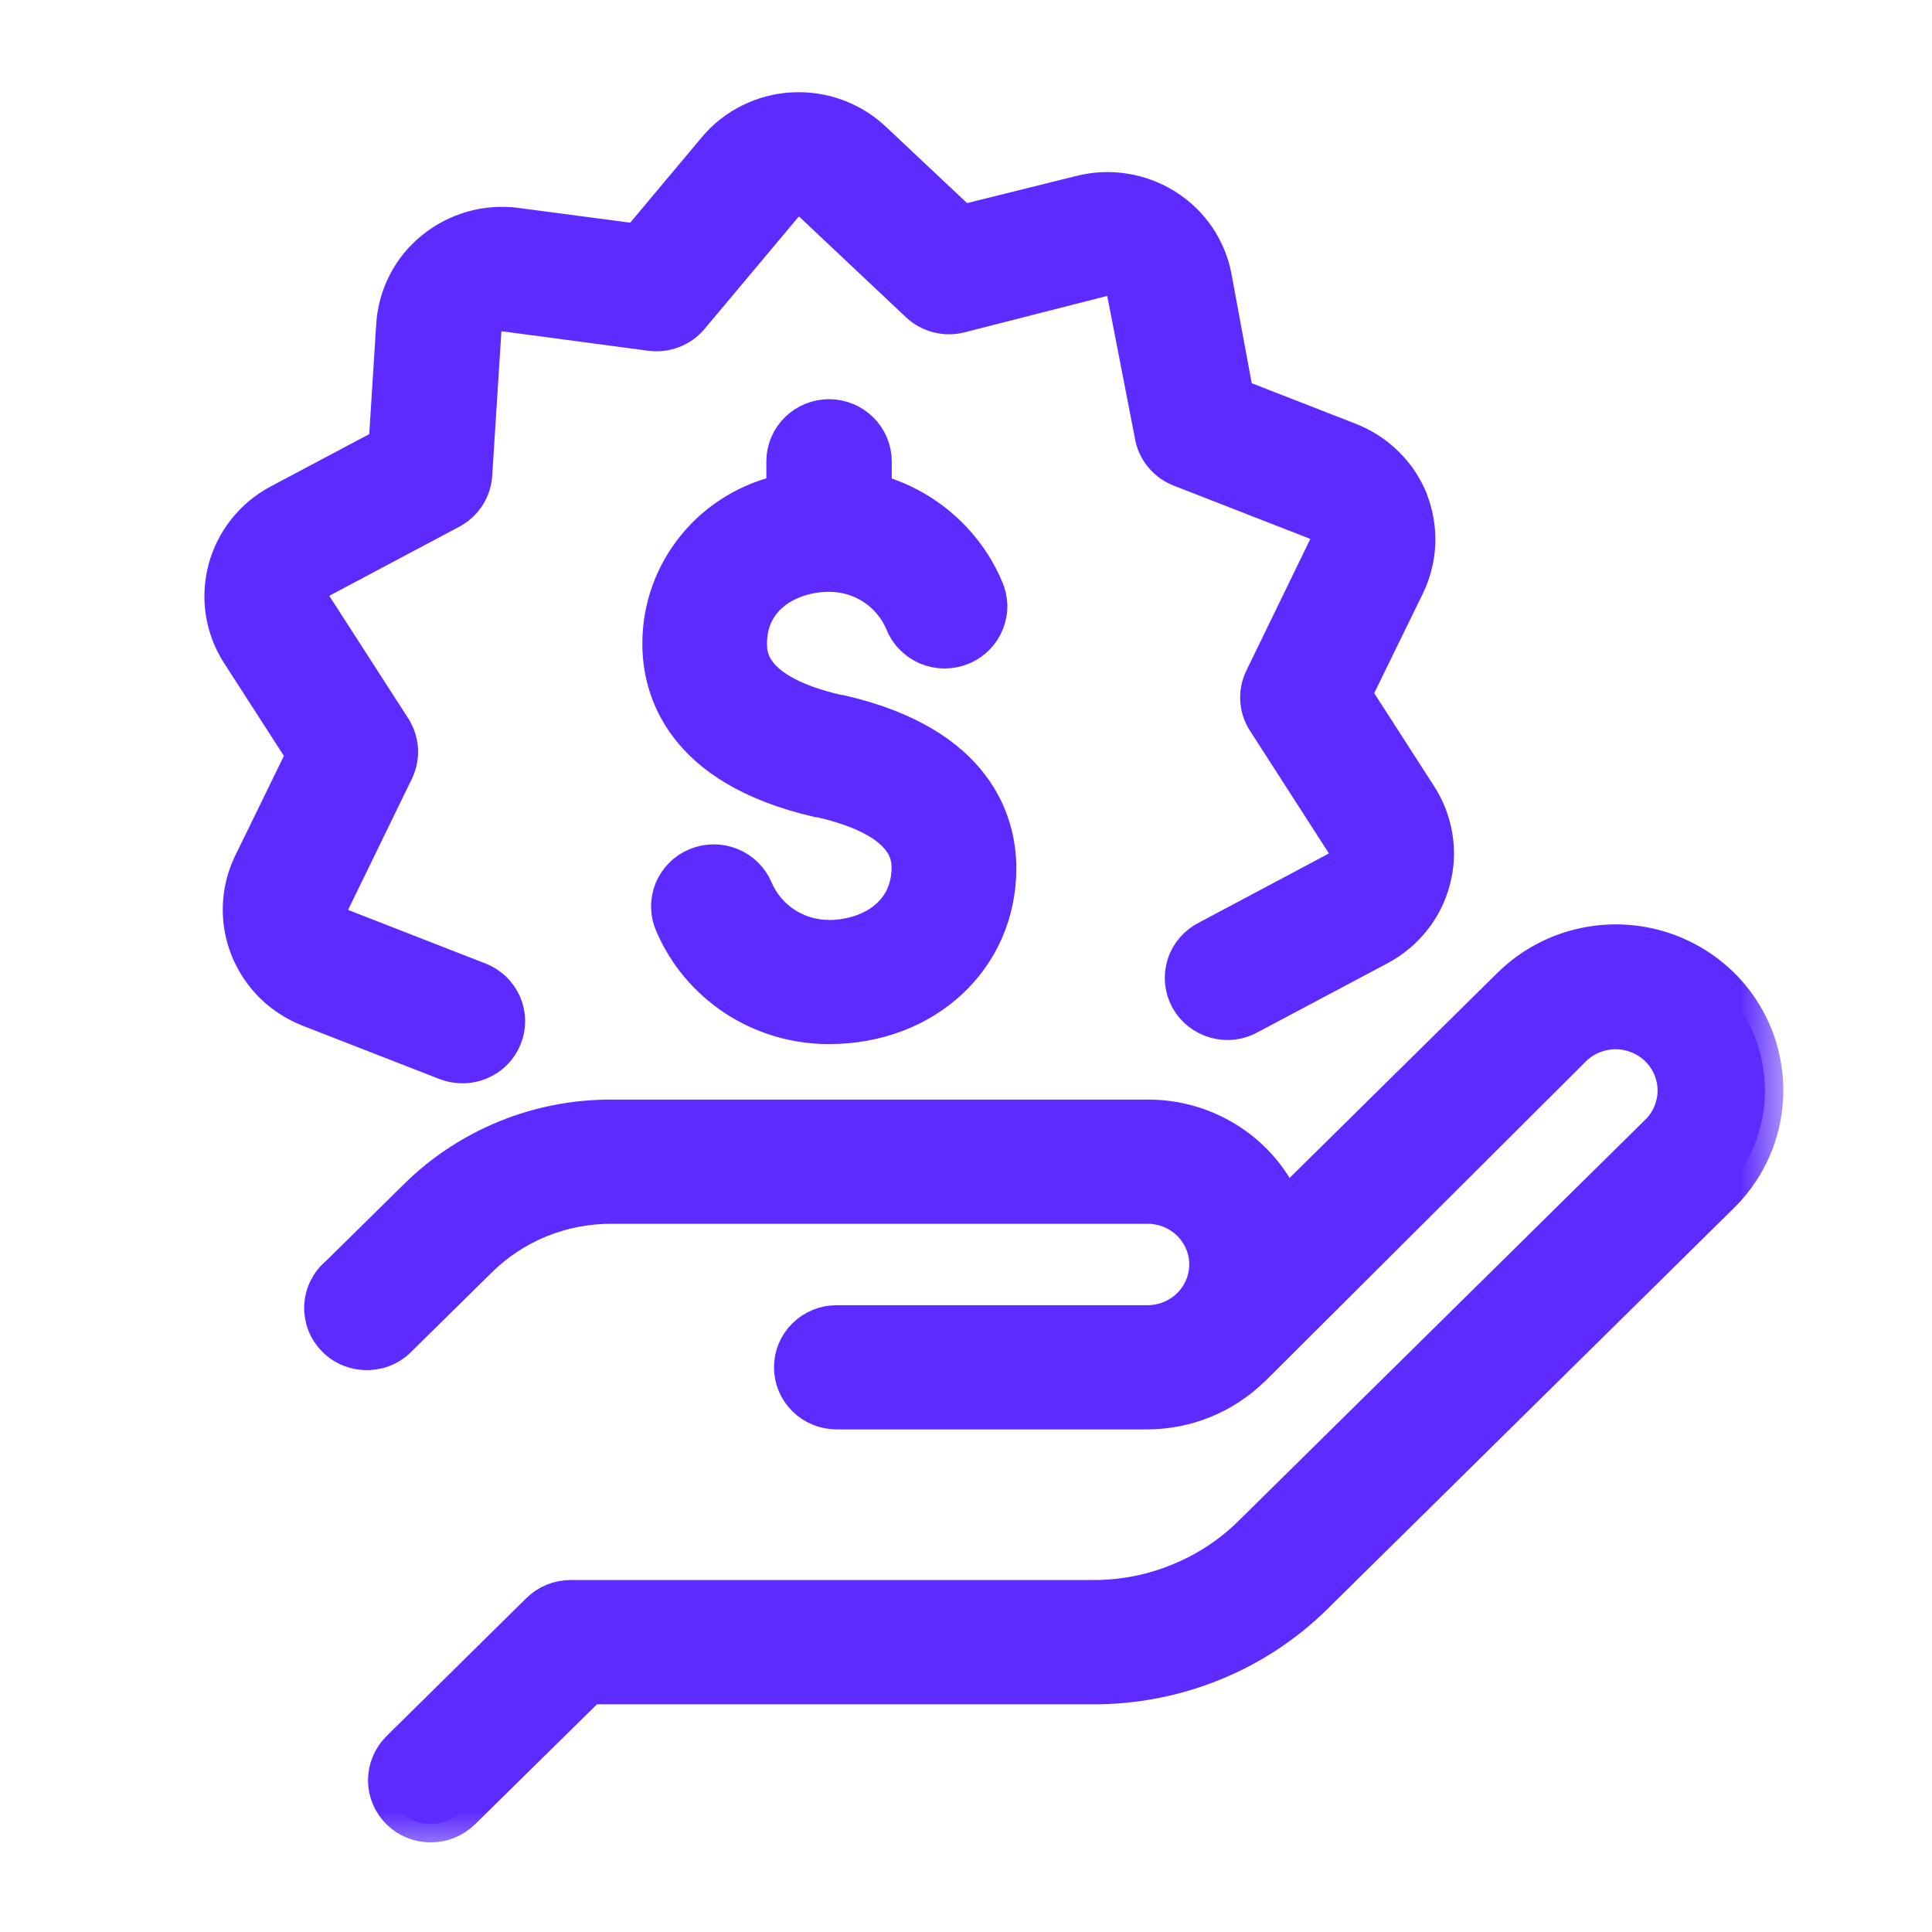 <svg width="21" height="21" viewBox="0 0 21 21" fill="none" xmlns="http://www.w3.org/2000/svg">
<g clip-path="url(#clip0_712_18701)">
<mask id="path-1-outside-1_712_18701" maskUnits="userSpaceOnUse" x="1.422" y="0.202" width="18" height="20" fill="black">
<rect fill="white" x="1.422" y="0.202" width="18" height="20"/>
<path d="M19.178 11.719C19.198 11.951 19.166 12.184 19.086 12.403C19.005 12.621 18.877 12.82 18.71 12.985L14.28 17.355C13.964 17.665 13.589 17.91 13.176 18.076C12.764 18.242 12.322 18.327 11.877 18.325H6.407L5.023 19.687C4.932 19.776 4.81 19.826 4.682 19.826C4.554 19.826 4.431 19.776 4.341 19.687C4.251 19.598 4.2 19.477 4.2 19.351C4.2 19.224 4.251 19.104 4.341 19.014L5.862 17.513C5.907 17.469 5.96 17.434 6.019 17.41C6.077 17.386 6.14 17.374 6.203 17.374H11.877C12.199 17.376 12.518 17.314 12.815 17.192C13.113 17.071 13.383 16.893 13.61 16.667L18.04 12.297C18.156 12.174 18.22 12.011 18.217 11.843C18.214 11.675 18.145 11.514 18.025 11.395C17.904 11.276 17.742 11.208 17.571 11.205C17.401 11.203 17.236 11.265 17.111 11.381L13.616 14.866L13.604 14.875C13.303 15.17 12.897 15.335 12.474 15.337H9.094C8.966 15.337 8.844 15.287 8.754 15.198C8.663 15.109 8.613 14.988 8.613 14.862C8.613 14.736 8.663 14.615 8.754 14.526C8.844 14.437 8.966 14.387 9.094 14.387H12.476C12.624 14.386 12.767 14.336 12.883 14.245C12.998 14.153 13.079 14.026 13.111 13.883C13.132 13.79 13.132 13.692 13.11 13.599C13.088 13.505 13.044 13.418 12.983 13.342C12.922 13.268 12.845 13.207 12.757 13.165C12.669 13.124 12.573 13.102 12.476 13.102H6.642C6.375 13.102 6.11 13.153 5.864 13.254C5.617 13.355 5.392 13.503 5.204 13.69L4.353 14.528C4.309 14.577 4.256 14.618 4.196 14.646C4.137 14.675 4.072 14.69 4.005 14.693C3.939 14.695 3.873 14.684 3.811 14.66C3.749 14.636 3.693 14.6 3.646 14.553C3.6 14.507 3.563 14.452 3.539 14.391C3.515 14.33 3.504 14.264 3.506 14.199C3.509 14.134 3.525 14.069 3.554 14.011C3.583 13.952 3.624 13.899 3.675 13.857L4.526 13.019C4.803 12.743 5.134 12.525 5.497 12.376C5.861 12.227 6.251 12.151 6.644 12.152H12.476C12.795 12.151 13.107 12.244 13.373 12.42C13.638 12.595 13.844 12.845 13.964 13.137L16.418 10.716C16.637 10.5 16.914 10.35 17.216 10.285C17.518 10.219 17.833 10.241 18.123 10.346C18.413 10.452 18.667 10.637 18.854 10.88C19.041 11.124 19.153 11.415 19.178 11.719ZM15.326 5.448C15.267 5.3 15.179 5.166 15.065 5.054C14.952 4.941 14.817 4.853 14.667 4.794L13.429 4.311L13.19 3.019C13.162 2.863 13.1 2.714 13.011 2.582C12.921 2.45 12.805 2.338 12.669 2.253C12.534 2.167 12.382 2.11 12.223 2.085C12.064 2.06 11.902 2.067 11.746 2.107L10.454 2.428L9.491 1.522C9.374 1.412 9.237 1.328 9.086 1.273C8.935 1.218 8.774 1.195 8.614 1.204C8.453 1.213 8.297 1.255 8.153 1.327C8.01 1.398 7.883 1.498 7.781 1.621L6.933 2.633L5.614 2.459C5.455 2.437 5.292 2.449 5.138 2.492C4.983 2.536 4.839 2.61 4.715 2.711C4.59 2.811 4.488 2.936 4.415 3.078C4.342 3.219 4.299 3.374 4.289 3.532L4.206 4.843L3.031 5.467C2.891 5.542 2.768 5.645 2.67 5.769C2.572 5.893 2.5 6.036 2.46 6.188C2.42 6.341 2.411 6.5 2.435 6.655C2.459 6.811 2.515 6.96 2.6 7.093L3.315 8.203L2.737 9.387C2.667 9.53 2.628 9.686 2.622 9.845C2.616 10.003 2.643 10.162 2.702 10.309C2.761 10.457 2.85 10.591 2.963 10.704C3.077 10.816 3.213 10.904 3.363 10.963L4.849 11.542C4.908 11.565 4.971 11.576 5.034 11.575C5.098 11.575 5.16 11.561 5.218 11.536C5.276 11.512 5.329 11.476 5.372 11.431C5.417 11.386 5.451 11.333 5.474 11.275C5.498 11.217 5.509 11.155 5.508 11.093C5.507 11.03 5.494 10.969 5.469 10.912C5.443 10.854 5.407 10.803 5.362 10.759C5.316 10.716 5.263 10.681 5.204 10.659L3.717 10.079C3.69 10.069 3.666 10.053 3.646 10.033C3.626 10.013 3.61 9.989 3.6 9.963C3.589 9.937 3.584 9.909 3.585 9.881C3.586 9.853 3.593 9.825 3.605 9.8L4.297 8.378C4.332 8.306 4.348 8.225 4.344 8.145C4.339 8.064 4.313 7.986 4.27 7.918L3.413 6.588C3.397 6.564 3.387 6.538 3.383 6.51C3.378 6.482 3.38 6.453 3.387 6.426C3.394 6.399 3.407 6.373 3.425 6.351C3.443 6.329 3.465 6.311 3.49 6.297L4.898 5.549C4.968 5.511 5.029 5.457 5.073 5.39C5.117 5.324 5.143 5.248 5.15 5.168L5.25 3.595C5.252 3.567 5.259 3.539 5.272 3.514C5.285 3.489 5.303 3.467 5.325 3.449C5.347 3.43 5.373 3.417 5.4 3.409C5.428 3.401 5.457 3.399 5.485 3.403L7.07 3.614C7.151 3.625 7.233 3.616 7.31 3.586C7.386 3.557 7.453 3.509 7.505 3.447L8.524 2.231C8.542 2.209 8.565 2.191 8.59 2.178C8.616 2.166 8.644 2.158 8.672 2.157C8.701 2.155 8.729 2.159 8.756 2.169C8.783 2.179 8.808 2.194 8.828 2.213L9.984 3.302C10.043 3.358 10.116 3.398 10.195 3.418C10.274 3.439 10.357 3.439 10.436 3.418L11.977 3.025C12.005 3.018 12.033 3.017 12.062 3.021C12.09 3.025 12.117 3.036 12.141 3.051C12.165 3.066 12.185 3.086 12.201 3.109C12.217 3.132 12.228 3.159 12.233 3.186L12.534 4.735C12.548 4.815 12.583 4.889 12.635 4.952C12.687 5.014 12.754 5.063 12.83 5.092L14.317 5.672C14.343 5.683 14.366 5.7 14.386 5.72C14.405 5.74 14.42 5.765 14.429 5.791C14.439 5.817 14.443 5.845 14.441 5.873C14.439 5.901 14.432 5.928 14.419 5.953L13.728 7.375C13.692 7.447 13.676 7.528 13.681 7.608C13.685 7.689 13.711 7.767 13.755 7.835L14.611 9.165C14.627 9.189 14.637 9.215 14.641 9.243C14.646 9.271 14.644 9.3 14.637 9.327C14.63 9.354 14.617 9.38 14.599 9.402C14.582 9.424 14.56 9.442 14.534 9.456L13.127 10.204C13.069 10.233 13.018 10.272 12.976 10.321C12.934 10.369 12.902 10.425 12.883 10.486C12.864 10.546 12.857 10.61 12.863 10.674C12.869 10.737 12.888 10.799 12.918 10.855C12.949 10.911 12.99 10.96 13.041 11C13.091 11.04 13.149 11.069 13.211 11.086C13.273 11.104 13.338 11.109 13.402 11.101C13.466 11.093 13.527 11.072 13.583 11.04L14.991 10.292C15.132 10.216 15.256 10.113 15.355 9.988C15.454 9.864 15.526 9.72 15.566 9.567C15.607 9.414 15.615 9.254 15.59 9.098C15.565 8.941 15.508 8.791 15.422 8.657L14.708 7.548L15.286 6.364C15.355 6.221 15.395 6.065 15.401 5.907C15.407 5.748 15.38 5.59 15.322 5.442L15.326 5.448ZM9.009 10.199C8.837 10.199 8.668 10.149 8.524 10.054C8.381 9.96 8.269 9.826 8.202 9.668C8.178 9.611 8.142 9.559 8.097 9.515C8.052 9.471 7.999 9.436 7.94 9.413C7.882 9.389 7.819 9.377 7.756 9.378C7.692 9.378 7.63 9.391 7.572 9.415C7.513 9.439 7.46 9.474 7.416 9.519C7.372 9.563 7.336 9.616 7.312 9.673C7.289 9.731 7.276 9.793 7.277 9.855C7.277 9.918 7.29 9.98 7.315 10.037C7.454 10.367 7.69 10.648 7.991 10.846C8.293 11.044 8.647 11.149 9.009 11.149C10.057 11.149 10.847 10.417 10.847 9.438C10.847 8.956 10.623 8.095 9.134 7.753H9.119C8.137 7.532 8.137 7.124 8.137 6.993C8.137 6.478 8.589 6.233 9.011 6.233C9.184 6.232 9.352 6.282 9.496 6.376C9.639 6.47 9.752 6.604 9.818 6.761C9.841 6.82 9.876 6.875 9.921 6.92C9.966 6.966 10.019 7.003 10.078 7.028C10.138 7.053 10.201 7.066 10.266 7.066C10.33 7.066 10.394 7.054 10.454 7.029C10.513 7.005 10.567 6.968 10.612 6.923C10.657 6.877 10.692 6.824 10.716 6.764C10.739 6.705 10.751 6.642 10.749 6.578C10.747 6.515 10.733 6.452 10.706 6.394C10.598 6.14 10.432 5.914 10.222 5.733C10.012 5.552 9.762 5.42 9.493 5.349V5.015C9.493 4.889 9.442 4.768 9.352 4.679C9.261 4.589 9.139 4.539 9.011 4.539C8.883 4.539 8.761 4.589 8.671 4.679C8.58 4.768 8.53 4.889 8.53 5.015V5.355C8.148 5.434 7.805 5.641 7.56 5.94C7.314 6.24 7.181 6.613 7.182 6.998C7.182 7.481 7.405 8.342 8.894 8.684H8.909C9.891 8.906 9.891 9.313 9.891 9.444C9.88 9.967 9.427 10.2 9.005 10.2L9.009 10.199Z"/>
</mask>
<path d="M19.178 11.719C19.198 11.951 19.166 12.184 19.086 12.403C19.005 12.621 18.877 12.82 18.71 12.985L14.28 17.355C13.964 17.665 13.589 17.91 13.176 18.076C12.764 18.242 12.322 18.327 11.877 18.325H6.407L5.023 19.687C4.932 19.776 4.81 19.826 4.682 19.826C4.554 19.826 4.431 19.776 4.341 19.687C4.251 19.598 4.2 19.477 4.2 19.351C4.2 19.224 4.251 19.104 4.341 19.014L5.862 17.513C5.907 17.469 5.96 17.434 6.019 17.41C6.077 17.386 6.14 17.374 6.203 17.374H11.877C12.199 17.376 12.518 17.314 12.815 17.192C13.113 17.071 13.383 16.893 13.61 16.667L18.04 12.297C18.156 12.174 18.22 12.011 18.217 11.843C18.214 11.675 18.145 11.514 18.025 11.395C17.904 11.276 17.742 11.208 17.571 11.205C17.401 11.203 17.236 11.265 17.111 11.381L13.616 14.866L13.604 14.875C13.303 15.17 12.897 15.335 12.474 15.337H9.094C8.966 15.337 8.844 15.287 8.754 15.198C8.663 15.109 8.613 14.988 8.613 14.862C8.613 14.736 8.663 14.615 8.754 14.526C8.844 14.437 8.966 14.387 9.094 14.387H12.476C12.624 14.386 12.767 14.336 12.883 14.245C12.998 14.153 13.079 14.026 13.111 13.883C13.132 13.79 13.132 13.692 13.11 13.599C13.088 13.505 13.044 13.418 12.983 13.342C12.922 13.268 12.845 13.207 12.757 13.165C12.669 13.124 12.573 13.102 12.476 13.102H6.642C6.375 13.102 6.11 13.153 5.864 13.254C5.617 13.355 5.392 13.503 5.204 13.69L4.353 14.528C4.309 14.577 4.256 14.618 4.196 14.646C4.137 14.675 4.072 14.69 4.005 14.693C3.939 14.695 3.873 14.684 3.811 14.66C3.749 14.636 3.693 14.6 3.646 14.553C3.6 14.507 3.563 14.452 3.539 14.391C3.515 14.33 3.504 14.264 3.506 14.199C3.509 14.134 3.525 14.069 3.554 14.011C3.583 13.952 3.624 13.899 3.675 13.857L4.526 13.019C4.803 12.743 5.134 12.525 5.497 12.376C5.861 12.227 6.251 12.151 6.644 12.152H12.476C12.795 12.151 13.107 12.244 13.373 12.42C13.638 12.595 13.844 12.845 13.964 13.137L16.418 10.716C16.637 10.5 16.914 10.35 17.216 10.285C17.518 10.219 17.833 10.241 18.123 10.346C18.413 10.452 18.667 10.637 18.854 10.88C19.041 11.124 19.153 11.415 19.178 11.719ZM15.326 5.448C15.267 5.3 15.179 5.166 15.065 5.054C14.952 4.941 14.817 4.853 14.667 4.794L13.429 4.311L13.19 3.019C13.162 2.863 13.1 2.714 13.011 2.582C12.921 2.45 12.805 2.338 12.669 2.253C12.534 2.167 12.382 2.11 12.223 2.085C12.064 2.06 11.902 2.067 11.746 2.107L10.454 2.428L9.491 1.522C9.374 1.412 9.237 1.328 9.086 1.273C8.935 1.218 8.774 1.195 8.614 1.204C8.453 1.213 8.297 1.255 8.153 1.327C8.01 1.398 7.883 1.498 7.781 1.621L6.933 2.633L5.614 2.459C5.455 2.437 5.292 2.449 5.138 2.492C4.983 2.536 4.839 2.61 4.715 2.711C4.59 2.811 4.488 2.936 4.415 3.078C4.342 3.219 4.299 3.374 4.289 3.532L4.206 4.843L3.031 5.467C2.891 5.542 2.768 5.645 2.67 5.769C2.572 5.893 2.5 6.036 2.46 6.188C2.42 6.341 2.411 6.5 2.435 6.655C2.459 6.811 2.515 6.96 2.6 7.093L3.315 8.203L2.737 9.387C2.667 9.53 2.628 9.686 2.622 9.845C2.616 10.003 2.643 10.162 2.702 10.309C2.761 10.457 2.85 10.591 2.963 10.704C3.077 10.816 3.213 10.904 3.363 10.963L4.849 11.542C4.908 11.565 4.971 11.576 5.034 11.575C5.098 11.575 5.16 11.561 5.218 11.536C5.276 11.512 5.329 11.476 5.372 11.431C5.417 11.386 5.451 11.333 5.474 11.275C5.498 11.217 5.509 11.155 5.508 11.093C5.507 11.03 5.494 10.969 5.469 10.912C5.443 10.854 5.407 10.803 5.362 10.759C5.316 10.716 5.263 10.681 5.204 10.659L3.717 10.079C3.69 10.069 3.666 10.053 3.646 10.033C3.626 10.013 3.61 9.989 3.6 9.963C3.589 9.937 3.584 9.909 3.585 9.881C3.586 9.853 3.593 9.825 3.605 9.8L4.297 8.378C4.332 8.306 4.348 8.225 4.344 8.145C4.339 8.064 4.313 7.986 4.27 7.918L3.413 6.588C3.397 6.564 3.387 6.538 3.383 6.51C3.378 6.482 3.38 6.453 3.387 6.426C3.394 6.399 3.407 6.373 3.425 6.351C3.443 6.329 3.465 6.311 3.49 6.297L4.898 5.549C4.968 5.511 5.029 5.457 5.073 5.39C5.117 5.324 5.143 5.248 5.15 5.168L5.25 3.595C5.252 3.567 5.259 3.539 5.272 3.514C5.285 3.489 5.303 3.467 5.325 3.449C5.347 3.43 5.373 3.417 5.4 3.409C5.428 3.401 5.457 3.399 5.485 3.403L7.07 3.614C7.151 3.625 7.233 3.616 7.31 3.586C7.386 3.557 7.453 3.509 7.505 3.447L8.524 2.231C8.542 2.209 8.565 2.191 8.59 2.178C8.616 2.166 8.644 2.158 8.672 2.157C8.701 2.155 8.729 2.159 8.756 2.169C8.783 2.179 8.808 2.194 8.828 2.213L9.984 3.302C10.043 3.358 10.116 3.398 10.195 3.418C10.274 3.439 10.357 3.439 10.436 3.418L11.977 3.025C12.005 3.018 12.033 3.017 12.062 3.021C12.09 3.025 12.117 3.036 12.141 3.051C12.165 3.066 12.185 3.086 12.201 3.109C12.217 3.132 12.228 3.159 12.233 3.186L12.534 4.735C12.548 4.815 12.583 4.889 12.635 4.952C12.687 5.014 12.754 5.063 12.83 5.092L14.317 5.672C14.343 5.683 14.366 5.7 14.386 5.72C14.405 5.74 14.42 5.765 14.429 5.791C14.439 5.817 14.443 5.845 14.441 5.873C14.439 5.901 14.432 5.928 14.419 5.953L13.728 7.375C13.692 7.447 13.676 7.528 13.681 7.608C13.685 7.689 13.711 7.767 13.755 7.835L14.611 9.165C14.627 9.189 14.637 9.215 14.641 9.243C14.646 9.271 14.644 9.3 14.637 9.327C14.63 9.354 14.617 9.38 14.599 9.402C14.582 9.424 14.56 9.442 14.534 9.456L13.127 10.204C13.069 10.233 13.018 10.272 12.976 10.321C12.934 10.369 12.902 10.425 12.883 10.486C12.864 10.546 12.857 10.61 12.863 10.674C12.869 10.737 12.888 10.799 12.918 10.855C12.949 10.911 12.99 10.96 13.041 11C13.091 11.04 13.149 11.069 13.211 11.086C13.273 11.104 13.338 11.109 13.402 11.101C13.466 11.093 13.527 11.072 13.583 11.04L14.991 10.292C15.132 10.216 15.256 10.113 15.355 9.988C15.454 9.864 15.526 9.72 15.566 9.567C15.607 9.414 15.615 9.254 15.59 9.098C15.565 8.941 15.508 8.791 15.422 8.657L14.708 7.548L15.286 6.364C15.355 6.221 15.395 6.065 15.401 5.907C15.407 5.748 15.38 5.59 15.322 5.442L15.326 5.448ZM9.009 10.199C8.837 10.199 8.668 10.149 8.524 10.054C8.381 9.96 8.269 9.826 8.202 9.668C8.178 9.611 8.142 9.559 8.097 9.515C8.052 9.471 7.999 9.436 7.94 9.413C7.882 9.389 7.819 9.377 7.756 9.378C7.692 9.378 7.63 9.391 7.572 9.415C7.513 9.439 7.46 9.474 7.416 9.519C7.372 9.563 7.336 9.616 7.312 9.673C7.289 9.731 7.276 9.793 7.277 9.855C7.277 9.918 7.29 9.98 7.315 10.037C7.454 10.367 7.69 10.648 7.991 10.846C8.293 11.044 8.647 11.149 9.009 11.149C10.057 11.149 10.847 10.417 10.847 9.438C10.847 8.956 10.623 8.095 9.134 7.753H9.119C8.137 7.532 8.137 7.124 8.137 6.993C8.137 6.478 8.589 6.233 9.011 6.233C9.184 6.232 9.352 6.282 9.496 6.376C9.639 6.47 9.752 6.604 9.818 6.761C9.841 6.82 9.876 6.875 9.921 6.92C9.966 6.966 10.019 7.003 10.078 7.028C10.138 7.053 10.201 7.066 10.266 7.066C10.33 7.066 10.394 7.054 10.454 7.029C10.513 7.005 10.567 6.968 10.612 6.923C10.657 6.877 10.692 6.824 10.716 6.764C10.739 6.705 10.751 6.642 10.749 6.578C10.747 6.515 10.733 6.452 10.706 6.394C10.598 6.14 10.432 5.914 10.222 5.733C10.012 5.552 9.762 5.42 9.493 5.349V5.015C9.493 4.889 9.442 4.768 9.352 4.679C9.261 4.589 9.139 4.539 9.011 4.539C8.883 4.539 8.761 4.589 8.671 4.679C8.58 4.768 8.53 4.889 8.53 5.015V5.355C8.148 5.434 7.805 5.641 7.56 5.94C7.314 6.24 7.181 6.613 7.182 6.998C7.182 7.481 7.405 8.342 8.894 8.684H8.909C9.891 8.906 9.891 9.313 9.891 9.444C9.88 9.967 9.427 10.2 9.005 10.2L9.009 10.199Z" fill="#5D2BFF"/>
<path d="M19.178 11.719C19.198 11.951 19.166 12.184 19.086 12.403C19.005 12.621 18.877 12.82 18.71 12.985L14.28 17.355C13.964 17.665 13.589 17.91 13.176 18.076C12.764 18.242 12.322 18.327 11.877 18.325H6.407L5.023 19.687C4.932 19.776 4.81 19.826 4.682 19.826C4.554 19.826 4.431 19.776 4.341 19.687C4.251 19.598 4.2 19.477 4.2 19.351C4.2 19.224 4.251 19.104 4.341 19.014L5.862 17.513C5.907 17.469 5.96 17.434 6.019 17.41C6.077 17.386 6.14 17.374 6.203 17.374H11.877C12.199 17.376 12.518 17.314 12.815 17.192C13.113 17.071 13.383 16.893 13.61 16.667L18.04 12.297C18.156 12.174 18.22 12.011 18.217 11.843C18.214 11.675 18.145 11.514 18.025 11.395C17.904 11.276 17.742 11.208 17.571 11.205C17.401 11.203 17.236 11.265 17.111 11.381L13.616 14.866L13.604 14.875C13.303 15.17 12.897 15.335 12.474 15.337H9.094C8.966 15.337 8.844 15.287 8.754 15.198C8.663 15.109 8.613 14.988 8.613 14.862C8.613 14.736 8.663 14.615 8.754 14.526C8.844 14.437 8.966 14.387 9.094 14.387H12.476C12.624 14.386 12.767 14.336 12.883 14.245C12.998 14.153 13.079 14.026 13.111 13.883C13.132 13.79 13.132 13.692 13.11 13.599C13.088 13.505 13.044 13.418 12.983 13.342C12.922 13.268 12.845 13.207 12.757 13.165C12.669 13.124 12.573 13.102 12.476 13.102H6.642C6.375 13.102 6.11 13.153 5.864 13.254C5.617 13.355 5.392 13.503 5.204 13.69L4.353 14.528C4.309 14.577 4.256 14.618 4.196 14.646C4.137 14.675 4.072 14.69 4.005 14.693C3.939 14.695 3.873 14.684 3.811 14.66C3.749 14.636 3.693 14.6 3.646 14.553C3.6 14.507 3.563 14.452 3.539 14.391C3.515 14.33 3.504 14.264 3.506 14.199C3.509 14.134 3.525 14.069 3.554 14.011C3.583 13.952 3.624 13.899 3.675 13.857L4.526 13.019C4.803 12.743 5.134 12.525 5.497 12.376C5.861 12.227 6.251 12.151 6.644 12.152H12.476C12.795 12.151 13.107 12.244 13.373 12.42C13.638 12.595 13.844 12.845 13.964 13.137L16.418 10.716C16.637 10.5 16.914 10.35 17.216 10.285C17.518 10.219 17.833 10.241 18.123 10.346C18.413 10.452 18.667 10.637 18.854 10.88C19.041 11.124 19.153 11.415 19.178 11.719ZM15.326 5.448C15.267 5.3 15.179 5.166 15.065 5.054C14.952 4.941 14.817 4.853 14.667 4.794L13.429 4.311L13.19 3.019C13.162 2.863 13.1 2.714 13.011 2.582C12.921 2.45 12.805 2.338 12.669 2.253C12.534 2.167 12.382 2.11 12.223 2.085C12.064 2.06 11.902 2.067 11.746 2.107L10.454 2.428L9.491 1.522C9.374 1.412 9.237 1.328 9.086 1.273C8.935 1.218 8.774 1.195 8.614 1.204C8.453 1.213 8.297 1.255 8.153 1.327C8.01 1.398 7.883 1.498 7.781 1.621L6.933 2.633L5.614 2.459C5.455 2.437 5.292 2.449 5.138 2.492C4.983 2.536 4.839 2.61 4.715 2.711C4.59 2.811 4.488 2.936 4.415 3.078C4.342 3.219 4.299 3.374 4.289 3.532L4.206 4.843L3.031 5.467C2.891 5.542 2.768 5.645 2.67 5.769C2.572 5.893 2.5 6.036 2.46 6.188C2.42 6.341 2.411 6.5 2.435 6.655C2.459 6.811 2.515 6.96 2.6 7.093L3.315 8.203L2.737 9.387C2.667 9.53 2.628 9.686 2.622 9.845C2.616 10.003 2.643 10.162 2.702 10.309C2.761 10.457 2.85 10.591 2.963 10.704C3.077 10.816 3.213 10.904 3.363 10.963L4.849 11.542C4.908 11.565 4.971 11.576 5.034 11.575C5.098 11.575 5.16 11.561 5.218 11.536C5.276 11.512 5.329 11.476 5.372 11.431C5.417 11.386 5.451 11.333 5.474 11.275C5.498 11.217 5.509 11.155 5.508 11.093C5.507 11.03 5.494 10.969 5.469 10.912C5.443 10.854 5.407 10.803 5.362 10.759C5.316 10.716 5.263 10.681 5.204 10.659L3.717 10.079C3.69 10.069 3.666 10.053 3.646 10.033C3.626 10.013 3.61 9.989 3.6 9.963C3.589 9.937 3.584 9.909 3.585 9.881C3.586 9.853 3.593 9.825 3.605 9.8L4.297 8.378C4.332 8.306 4.348 8.225 4.344 8.145C4.339 8.064 4.313 7.986 4.27 7.918L3.413 6.588C3.397 6.564 3.387 6.538 3.383 6.51C3.378 6.482 3.38 6.453 3.387 6.426C3.394 6.399 3.407 6.373 3.425 6.351C3.443 6.329 3.465 6.311 3.49 6.297L4.898 5.549C4.968 5.511 5.029 5.457 5.073 5.39C5.117 5.324 5.143 5.248 5.15 5.168L5.25 3.595C5.252 3.567 5.259 3.539 5.272 3.514C5.285 3.489 5.303 3.467 5.325 3.449C5.347 3.43 5.373 3.417 5.4 3.409C5.428 3.401 5.457 3.399 5.485 3.403L7.07 3.614C7.151 3.625 7.233 3.616 7.31 3.586C7.386 3.557 7.453 3.509 7.505 3.447L8.524 2.231C8.542 2.209 8.565 2.191 8.59 2.178C8.616 2.166 8.644 2.158 8.672 2.157C8.701 2.155 8.729 2.159 8.756 2.169C8.783 2.179 8.808 2.194 8.828 2.213L9.984 3.302C10.043 3.358 10.116 3.398 10.195 3.418C10.274 3.439 10.357 3.439 10.436 3.418L11.977 3.025C12.005 3.018 12.033 3.017 12.062 3.021C12.09 3.025 12.117 3.036 12.141 3.051C12.165 3.066 12.185 3.086 12.201 3.109C12.217 3.132 12.228 3.159 12.233 3.186L12.534 4.735C12.548 4.815 12.583 4.889 12.635 4.952C12.687 5.014 12.754 5.063 12.83 5.092L14.317 5.672C14.343 5.683 14.366 5.7 14.386 5.72C14.405 5.74 14.42 5.765 14.429 5.791C14.439 5.817 14.443 5.845 14.441 5.873C14.439 5.901 14.432 5.928 14.419 5.953L13.728 7.375C13.692 7.447 13.676 7.528 13.681 7.608C13.685 7.689 13.711 7.767 13.755 7.835L14.611 9.165C14.627 9.189 14.637 9.215 14.641 9.243C14.646 9.271 14.644 9.3 14.637 9.327C14.63 9.354 14.617 9.38 14.599 9.402C14.582 9.424 14.56 9.442 14.534 9.456L13.127 10.204C13.069 10.233 13.018 10.272 12.976 10.321C12.934 10.369 12.902 10.425 12.883 10.486C12.864 10.546 12.857 10.61 12.863 10.674C12.869 10.737 12.888 10.799 12.918 10.855C12.949 10.911 12.99 10.96 13.041 11C13.091 11.04 13.149 11.069 13.211 11.086C13.273 11.104 13.338 11.109 13.402 11.101C13.466 11.093 13.527 11.072 13.583 11.04L14.991 10.292C15.132 10.216 15.256 10.113 15.355 9.988C15.454 9.864 15.526 9.72 15.566 9.567C15.607 9.414 15.615 9.254 15.59 9.098C15.565 8.941 15.508 8.791 15.422 8.657L14.708 7.548L15.286 6.364C15.355 6.221 15.395 6.065 15.401 5.907C15.407 5.748 15.38 5.59 15.322 5.442L15.326 5.448ZM9.009 10.199C8.837 10.199 8.668 10.149 8.524 10.054C8.381 9.96 8.269 9.826 8.202 9.668C8.178 9.611 8.142 9.559 8.097 9.515C8.052 9.471 7.999 9.436 7.94 9.413C7.882 9.389 7.819 9.377 7.756 9.378C7.692 9.378 7.63 9.391 7.572 9.415C7.513 9.439 7.46 9.474 7.416 9.519C7.372 9.563 7.336 9.616 7.312 9.673C7.289 9.731 7.276 9.793 7.277 9.855C7.277 9.918 7.29 9.98 7.315 10.037C7.454 10.367 7.69 10.648 7.991 10.846C8.293 11.044 8.647 11.149 9.009 11.149C10.057 11.149 10.847 10.417 10.847 9.438C10.847 8.956 10.623 8.095 9.134 7.753H9.119C8.137 7.532 8.137 7.124 8.137 6.993C8.137 6.478 8.589 6.233 9.011 6.233C9.184 6.232 9.352 6.282 9.496 6.376C9.639 6.47 9.752 6.604 9.818 6.761C9.841 6.82 9.876 6.875 9.921 6.92C9.966 6.966 10.019 7.003 10.078 7.028C10.138 7.053 10.201 7.066 10.266 7.066C10.33 7.066 10.394 7.054 10.454 7.029C10.513 7.005 10.567 6.968 10.612 6.923C10.657 6.877 10.692 6.824 10.716 6.764C10.739 6.705 10.751 6.642 10.749 6.578C10.747 6.515 10.733 6.452 10.706 6.394C10.598 6.14 10.432 5.914 10.222 5.733C10.012 5.552 9.762 5.42 9.493 5.349V5.015C9.493 4.889 9.442 4.768 9.352 4.679C9.261 4.589 9.139 4.539 9.011 4.539C8.883 4.539 8.761 4.589 8.671 4.679C8.58 4.768 8.53 4.889 8.53 5.015V5.355C8.148 5.434 7.805 5.641 7.56 5.94C7.314 6.24 7.181 6.613 7.182 6.998C7.182 7.481 7.405 8.342 8.894 8.684H8.909C9.891 8.906 9.891 9.313 9.891 9.444C9.88 9.967 9.427 10.2 9.005 10.2L9.009 10.199Z" stroke="#5D2BFF" stroke-width="0.4" mask="url(#path-1-outside-1_712_18701)"/>
</g>
<defs>
<clipPath id="clip0_712_18701">
<rect width="20" height="20" fill="white" transform="translate(0.803 0.515)"/>
</clipPath>
</defs>
</svg>

